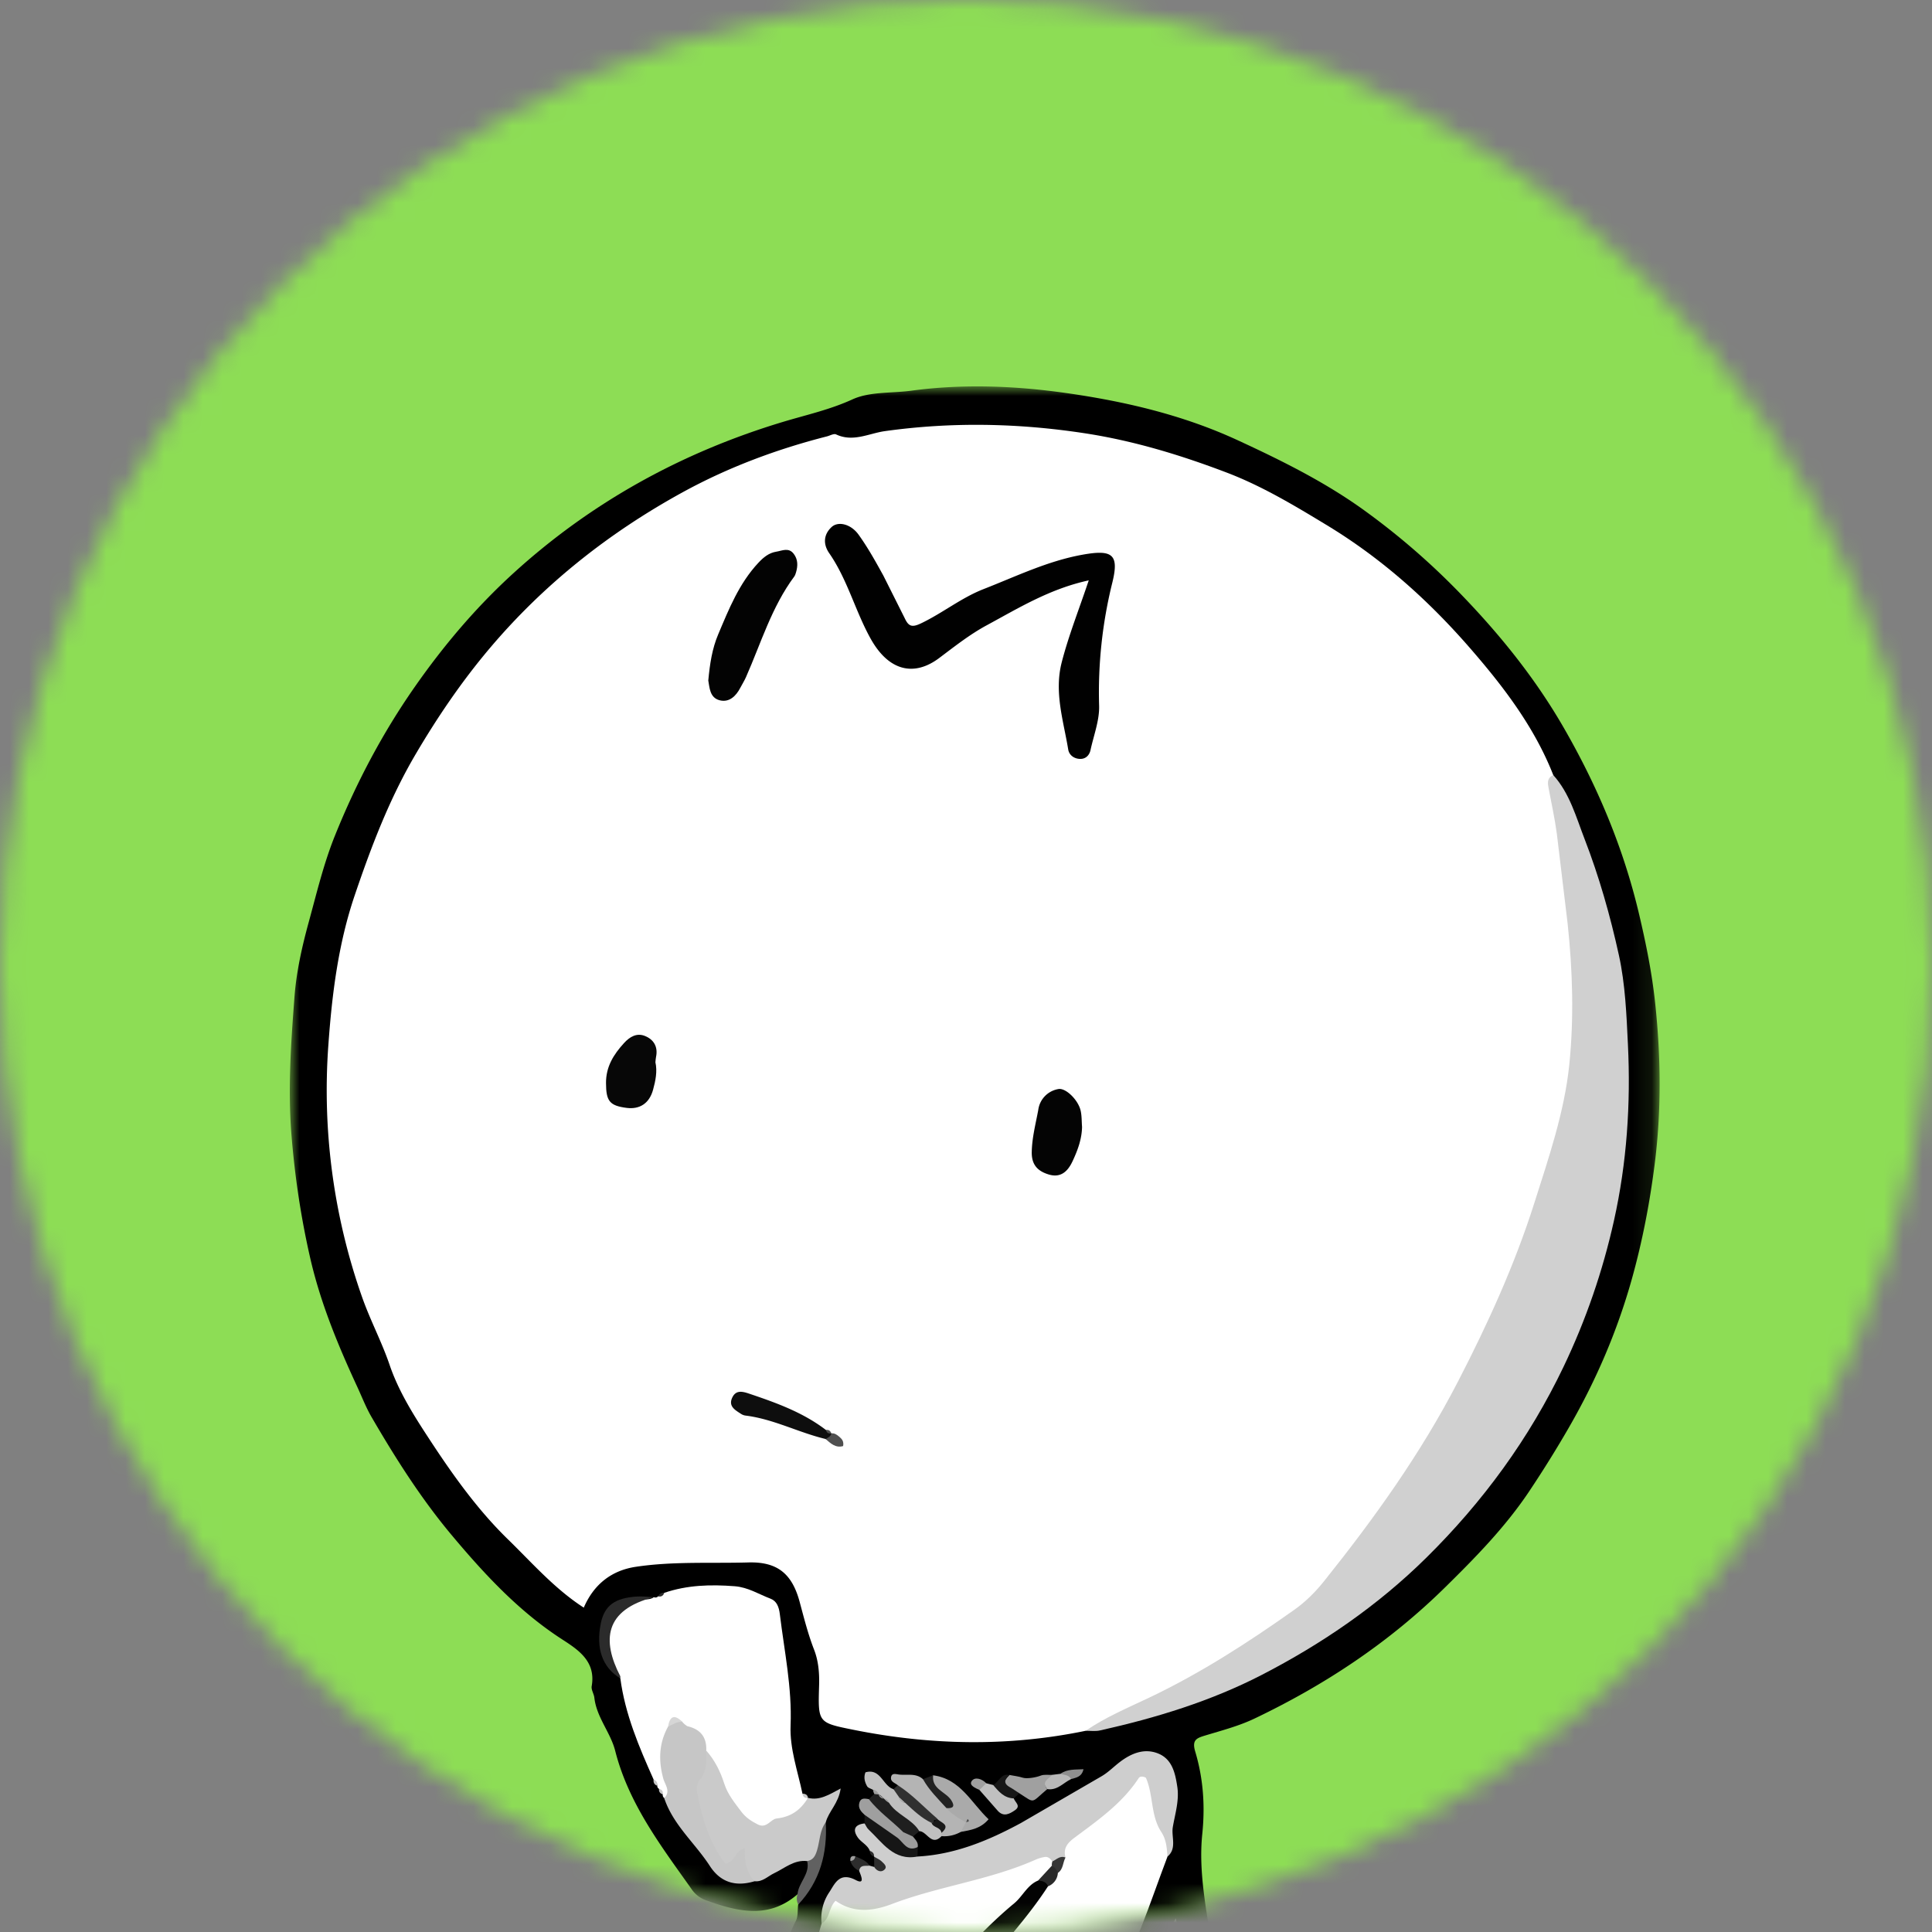 <svg xmlns="http://www.w3.org/2000/svg" xmlns:xlink="http://www.w3.org/1999/xlink" width="100" height="100" xmlns:v="https://vecta.io/nano"><rect width="100%" height="100%" fill="#808080" stroke="none"/><defs><path d="M0 50c0 27.615 22.386 50 50 50h0c27.614 0 50-22.385 50-50h0c0-27.614-22.386-50-50-50h0C22.386 0 0 22.386 0 50h0z" id="A"/><path id="B" d="M0 0h70.901v110.372H0z"/></defs><g fill="none" fill-rule="evenodd"><mask id="C" fill="#fff"><use xlink:href="#A"/></mask><path fill="#8ddd55" mask="url(#C)" d="M-43.478 142.029h201.449V-9.42H-43.478z"/><g mask="url(#C)"><g transform="translate(15 20)"><mask id="D" fill="#fff"><use xlink:href="#B"/></mask><path d="M46.884 97.277c-.001 1.988.452 3.924.66 5.888.204 1.927.665 3.828.574 5.785-.046.985-.061 1.025-1.086.957-.421-.027-.815.023-1.217.139-2.46.709-4.812.149-7.155-.597-.407-.129-.505-.375-.509-.726-.003-.33-.025-.667.029-.99.223-1.344.348-2.693.297-4.055.194-.448.222-.944.312-1.408.185-.953.557-.704 1.046-.295.483 1.466.165 2.932-.086 4.374-.181 1.039.063 1.487 1.164 1.619 1.178.141 2.339.412 3.538.338a6.93 6.93 0 0 0 .986-.056c.66-.085.917-.425.828-1.098l-.838-7.116c-.142-1.151.056-2.311-.219-3.443-.076-.558-.284-.98-.91-1.126-.395-.093-.776-.296-.636-.842.202-.298.52-.375.838-.473 1.696-.518 2.229-1.211 2.303-3.031.118-2.889-.169-5.748-.663-8.589.03-.977-.411-1.924-.314-2.646-1.565 2.887-3.31 6.017-5.372 8.938-.645.915-1.41 2.13-2.953 1.792-.159-.125-.226-.296-.247-.489-.003-.123.012-.245.043-.364 1.165-1.738 2.709-3.2 3.71-5.061.229-.265.421-.559.614-.851 1.142-1.456 1.759-3.178 2.414-4.869l1.163-3.004c.21-1.054.286-2.125.373-3.19.052-.631-.121-1.269-.732-1.607-.64-.354-1.186.004-1.716.352-2.175 1.432-4.408 2.775-6.763 3.884-1.175.553-2.403 1.143-3.796.809-.168-.105-.254-.267-.311-.449-.066-.234-.11-.473-.107-.718a.47.47 0 0 1 .328-.376c.449-.128.817.35 1.274.167a7.62 7.62 0 0 0 .951-.267c.338-.123.689-.217 1.049-.479-.784-.726-1.368-1.576-2.396-1.88-.217 0-.434.029-.651.007-.376.076-.867-.415-1.126.234-.065.164-.19.242-.36.262-.315-.021-.488-.304-.744-.408-.362-.149-.11.135-.122.233a.83.83 0 0 1 .048.311c-.032.164-.122.291-.244.397-.238.162-.281.392-.223.657.015.164-.01.321-.076.472-.378.503.087.804.284 1.166.063.092.116.19.166.29a1.32 1.32 0 0 1 .109.313.61.61 0 0 1-.118.461.55.55 0 0 1-.316.059c-.141-.036-.271-.098-.393-.152.007.01-.079.083-.068.09a1.41 1.41 0 0 1 .243.355c.066.231.012.479-.225.483-1.585.033-1.627 1.226-1.79 2.336-.941 3.929-.731 7.917-.625 11.9.022.821.335 1.514.852 2.132.398.477.769.97.82 1.625.01.293-.057.558-.277.768-.506.24-1.033.252-1.574.154-.209-.038-.429-.064-.554-.239-.946-1.326-1.987-2.527-1.746-4.424.254-1.996.141-4.041.148-6.065.003-.795.143-1.574.357-2.31.375-1.291.387-2.677 1.042-3.896.127-.238.087-.565.124-.851.591-1.32 1.164-2.646 1.194-4.129.116-.597.451-1.097.751-1.604-.319.498-.797.511-1.305.45-.121-.034-.231-.089-.334-.161-.149-.123-.259-.276-.341-.449-.65-1.687-.751-3.467-.798-5.24-.03-1.126-.242-2.207-.431-3.306-.161-.933-.7-1.341-1.522-1.559-1.321-.349-2.623-.181-3.919.138l-.538.136c-.116.034-.236.056-.355.074-.815.103-1.777-.148-2.201.903-.366.908-.05 2.108.745 2.864.509 1.684.998 3.376 1.694 4.996.07.154.134.312.202.467a4.41 4.41 0 0 1 .139.295l.225.431a4.34 4.34 0 0 1 .163.291c.642 1.145 1.486 2.148 2.282 3.182.537.698 1.249 1.039 2.153.721.921-.219 1.599-1.295 2.729-.778.316.744-.063 1.261-.566 1.739-1.511 1.316-3.142.889-4.769.302a1.51 1.51 0 0 1-.68-.516c-1.592-2.254-3.287-4.45-3.987-7.205-.243-.956-.966-1.735-1.08-2.752-.023-.203-.171-.413-.138-.598.224-1.269-.673-1.869-1.512-2.411-2.25-1.451-4.033-3.377-5.731-5.403-1.59-1.898-2.909-3.981-4.151-6.115-.289-.497-.497-1.041-.74-1.565-1.001-2.162-1.911-4.362-2.441-6.69-.475-2.086-.791-4.195-.964-6.339-.194-2.397-.026-4.768.154-7.14.098-1.3.388-2.601.733-3.862.414-1.51.774-3.037 1.363-4.499 1.095-2.717 2.444-5.282 4.125-7.69 1.498-2.145 3.171-4.123 5.1-5.882 4.043-3.686 8.723-6.26 13.949-7.838 1.212-.366 2.433-.631 3.61-1.169.898-.411 2.025-.313 3.05-.451 2.673-.36 5.362-.255 8.001.12 3.041.433 6.041 1.13 8.878 2.439 2.276 1.05 4.511 2.158 6.542 3.62a37.37 37.37 0 0 1 5.104 4.438c2.003 2.082 3.785 4.304 5.225 6.797 1.756 3.04 3.106 6.241 3.917 9.677.361 1.531.671 3.064.835 4.621.295 2.787.326 5.574-.033 8.37-.257 2.009-.637 3.98-1.184 5.927-.751 2.669-1.831 5.185-3.214 7.593-.657 1.145-1.352 2.259-2.083 3.355-1.242 1.861-2.789 3.437-4.384 5.005-2.893 2.843-6.196 5.026-9.828 6.762-.821.393-1.696.619-2.559.881-.45.137-.704.228-.523.834.414 1.384.516 2.798.365 4.263-.213 2.069.258 4.106.544 6.151.348 2.491.908 4.947 1.141 7.454.134 1.455-.037 2.889-.324 4.3-.164.808-.697 1.487-1.174 2.162-.101.061-.171.158-.261.232l.003-.002c-.291.658-.464 1.333-.275 2.056" fill="#000" mask="url(#D)"/><path d="M26.28 78.044c.047-.606.664-1.048.498-1.716.326-.666.109-1.594.964-2.006.088 1.61-.3 3.06-1.43 4.261-.075-.175-.096-.355-.032-.539" fill="#616161"/><g fill="#fff"><path d="M41.191 69.586c-4.023.833-8.042.751-12.056-.06-1.81-.365-1.795-.371-1.738-2.307.018-.616-.033-1.246-.258-1.827-.317-.813-.526-1.654-.753-2.493-.397-1.464-1.17-2.068-2.651-2.027-1.944.055-3.896-.065-5.829.226-1.264.19-2.174.916-2.69 2.113-1.504-.97-2.666-2.308-3.925-3.535-1.661-1.618-2.985-3.519-4.236-5.442-.727-1.117-1.447-2.289-1.888-3.584-.41-1.203-1.011-2.327-1.432-3.53a32.23 32.23 0 0 1-1.739-13.027c.186-2.607.508-5.224 1.36-7.739.858-2.53 1.796-5.003 3.164-7.327 1.136-1.929 2.375-3.751 3.816-5.458 2.824-3.345 6.205-6.011 10.019-8.101 2.34-1.281 4.851-2.218 7.449-2.881.158-.041.356-.157.472-.102.879.415 1.702-.055 2.527-.17 3.451-.481 6.87-.418 10.32.107 2.549.388 4.978 1.129 7.356 2.033 1.838.698 3.537 1.72 5.227 2.746 2.812 1.707 5.232 3.874 7.365 6.326 1.726 1.983 3.346 4.092 4.326 6.591.667 3.7 1.138 7.41 1.279 11.182.148 3.945-.855 7.625-2.051 11.279-2.209 6.747-5.59 12.866-10.003 18.438-1.261 1.592-2.753 2.837-4.418 3.933-2.838 1.869-5.785 3.526-9.013 4.636m-1.451 32.365c.368-.437.159-.978.262-1.462.208-.987.393-1.971.188-2.988-.08-.398-.097-.812-.105-1.22-.022-1.047-.201-1.263-1.142-.966-1.055.333-2.117-.008-3.159.193-.735.488-1.438.161-2.127-.11-.807-.317-1.58-.725-2.425-.943-.28-.072-.594-.117-.808.144-.223.273-.046.546.068.809.032.076.07.152.123.215 3.127 3.744 1.702 7.952 1.241 12.066-.122 1.085-1.006.729-1.605.923-1.68.095-1.642.094-1.677-1.571-.052-2.492.26-4.943.614-7.402.14-.977.27-1.956.472-2.921.12-.577.152-1.006-.613-.995-.241.003-.311-.249-.49-.34-.068-.533-.459-.858-.786-1.226-.649-.731-1.024-1.528-1.002-2.565.045-2.14-.268-4.289-.068-6.422.176-1.877.258-3.781.826-5.606.195-1.125.705-1.674 1.916-1.134.328.146.758.09 1.095-.054 1.941-.832 4.063-1.028 6.035-1.765.915-.341 1.823-1.058 2.917-.521a.66.66 0 0 1 .111.365c-.059.479-.399.763-.73 1.054-2.283 2.201-4.502 4.46-6.532 6.904-1.367 1.645-1.353 3.055.151 4.549 1.038 1.032 2.264 1.776 3.581 2.387 1.517 1.078 2.747.208 3.986-.59 2.391-2.042 3.74-4.775 5.022-7.552.173-.374.294-.772.539-1.109.428-.591.628-.253.796.201.574 3.038.929 6.091.684 9.191-.124 1.571-.789 2.579-1.964 2.97-.463.153-1.003-.097-1.416.285-.193.379-.556.461-.926.542-.542.119-1.087.293-1.193.924-.119.702.425 1.015.925 1.325.105.065.217.121.325.185a1.59 1.59 0 0 1 .293.23c.267.293.463.631.632.987.468 1.958.203 3.977.499 5.952.084.559.032 1.141.134 1.704.04.566.198 1.108.363 1.649-.002.231-.192.296-.347.392l-1.59.056c-.163.005-.375.079-.482.004-.942-.665-2.03-.428-3.182-.512.261-2.092.674-4.143.571-6.232"/></g><path d="M41.191 69.586c1.026-.703 2.171-1.184 3.285-1.713 2.661-1.265 5.122-2.854 7.516-4.55.567-.401 1.083-.911 1.519-1.455 2.608-3.257 5.031-6.635 6.955-10.361 1.539-2.981 2.927-6.021 3.944-9.219.749-2.357 1.566-4.738 1.816-7.179.245-2.401.176-4.858-.085-7.297l-.559-4.656c-.105-.777-.271-1.539-.416-2.306-.058-.307-.115-.571.231-.732.851.942 1.181 2.172 1.616 3.295.755 1.95 1.334 3.986 1.782 6.032.33 1.506.393 3.081.467 4.63.148 3.06-.055 6.102-.722 9.099-.583 2.62-1.452 5.147-2.61 7.568-1.778 3.716-4.166 6.986-7.104 9.885-2.52 2.487-5.397 4.453-8.51 6.062-2.639 1.363-5.482 2.232-8.384 2.879-.236.053-.493.014-.741.018" fill="#d0d0d0"/><g fill="#fff"><path d="M41.203 84.796c-.916 1.649-1.869 3.268-3.384 4.466-.152.119-.231.33-.344.499-.25.232-.556.3-.883.307-.124.011-.25.01-.374.006-1.516-.021-2.66-.857-3.711-1.801-.879-.791-.795-1.773.198-2.973l4.712-5.763 1.528-1.954c.221-.249.491-.461.605-.794.196-.285.259-.611.287-.949.07-.547.479-.836.862-1.15.951-.782 1.928-1.528 2.736-2.479.642-.755 1.159-.649 1.322.32.201 1.194.989 2.279.673 3.565-.915 2.41-1.671 4.888-3.023 7.113-.19.313-.302.684-.675.851-.252.191-.349.493-.529.736M18.828 72.102c-.754-1.685-1.475-3.38-1.719-5.232-.495-.533-.749-1.16-.773-1.89-.045-1.337.479-1.989 1.794-2.188.239-.036.497.042.714-.122.083.035.156.02.22-.043.103-.066.191-.158.319-.182 1.187-.406 2.401-.438 3.644-.342.695.054 1.245.413 1.854.644.326.123.437.433.482.797.233 1.917.637 3.811.557 5.766-.049 1.201.369 2.356.614 3.525.079.095.149.203.288.221-.037 1.33-1.266 1.215-2.031 1.599-.644.324-1.164-.202-1.595-.651-.878-.916-1.168-2.159-1.762-3.233-.165-.492-.384-.945-.867-1.206l-.257-.163-.136-.059c-.256-.035-.338.148-.414.336-.257.752-.324 1.499-.113 2.283.101.376.354.87-.266 1.108-.06-.051-.087-.116-.079-.194l-.191-.284c-.064-.036-.094-.09-.092-.163-.006-.143-.099-.235-.191-.327"/></g><path d="M45.43 76.096c-.038-.445-.052-.861-.329-1.285-.547-.837-.399-1.916-.79-2.795-.156-.084-.308-.08-.372.018-.855 1.312-2.118 2.186-3.339 3.098-.371.278-.573.555-.45 1.016-.233.049-.388.362-.683.203-.095-.145-.217-.263-.401-.232-.161.027-.323.074-.471.141-2.382 1.058-4.994 1.365-7.418 2.288-.992.378-1.995.49-2.927-.164-.365.361-.285.928-.723 1.18a2.41 2.41 0 0 1 .394-1.62c.279-.412.51-1.085 1.377-.631.499.261.256-.25.171-.478.026-.399.237-.429.541-.269l.24.067c.356-.182.127-.356-.006-.532l-.005-.009c-.065-.101-.153-.185-.214-.288-.122-.318-.459-.448-.634-.708-.281-.414-.126-.661.36-.716.92.561 1.735 1.29 2.741 1.713 1.939-.103 3.683-.831 5.354-1.736l4.148-2.405c.367-.209.649-.508.976-.756.586-.445 1.254-.719 1.963-.441.745.292.899 1.03 1.005 1.735s-.117 1.397-.233 2.08c-.086.505.226 1.099-.275 1.526" fill="#cecece"/><path d="M36.195 89.774l.275-.029c.107.121.262.169.392.255a4.21 4.21 0 0 1 .605.502c.381.12.738.087 1.042-.191.757-.692 1.595-1.294 2.11-2.232.494-.897 1.063-1.754 1.626-2.612l1.521-2.549c.612-1.203 1.345-2.344 2.091-3.622.252 1.074.614 1.996.557 3.003-.197-.035-.347-.64-.596-.049l-.436 1.022c-1.171 2.655-2.521 5.198-4.604 7.275-.173.172-.387.301-.582.451-1 .285-2.016.039-3.022.088-.31-.023-.621-.054-.882-.25-.12-.184-.086-.421-.201-.608-.034-.167-.009-.321.104-.454" fill="#c5c5c5"/><path d="M21.555 70.61c.443.496.734 1.088.931 1.706.181.568.544.999.882 1.453.221.296.526.503.865.669.454.221.657-.279.958-.312.76-.082 1.26-.451 1.63-1.07.587.151 1.076-.151 1.691-.484-.103.768-.622 1.183-.77 1.75-.32.429-.304.965-.451 1.448-.09.293-.196.505-.514.559-.675-.076-1.162.37-1.712.631-.33.158-.595.458-1.008.413-.648-.261-.862-.709-.627-1.331-.802.787-1.12.758-1.649-.223-.917-1.697-1.461-3.416-.226-5.209" fill="#cacaca"/><path d="M21.555 70.61c-.006.53.06 1.066-.339 1.523a.77.77 0 0 0-.145.578c.263 1.355.632 2.671 1.476 3.755.534-.12.487-.676 1.013-.807-.043.637.057 1.239.497 1.714-.96.291-1.754.076-2.314-.788-.767-1.186-1.901-2.125-2.363-3.515.353-.353.042-.684-.048-1.011-.256-.931-.228-1.827.246-2.687.18-.272.377-.498.736-.254h-.001a.94.94 0 0 0 .273.233c.669.153 1.001.566.969 1.259" fill="#c6c6c6"/><path d="M34.732 74.818c-.311.173-.644.249-1 .221-.068-.07-.106-.155-.116-.252-.018-.26-.169-.439-.365-.591-.69-.503-1.356-1.027-1.78-1.791-.139-.123-.392-.176-.35-.42.038-.226.25-.157.391-.138.424.058.891-.094 1.261.244.621.237.903.841 1.359 1.256.261.286.607.484.843.797a.63.63 0 0 1 .096.318c-.058.171-.189.273-.339.356" fill="#b4b4b4"/><path d="M34.732 74.818l.263-.499.008.007c-.371-.201-.735-.413-1.015-.738.137-.508-.393-.612-.569-.931-.138-.25-.523-.441-.119-.768 1.418.188 1.971 1.428 2.868 2.275-.407.486-.925.562-1.436.654" fill="#aaa"/><path d="M33.729 74.869c-.005.057-.004.113.004.17-.525.547-.748-.25-1.149-.258-.751-.083-1.077-.74-1.575-1.162a3.19 3.19 0 0 1-.213-.222l-.1-.11c-.066-.069-.126-.146-.183-.223l-.069-.123c-.054-.127-.116-.249-.259-.301-.104-.061-.255-.096-.305-.186-.118-.213-.189-.453-.083-.719.79-.225.896.701 1.448.871.173.091.343.186.467.345a3.51 3.51 0 0 0 .351.29c.415.354.824.713 1.299.989.139.203.592.227.367.639" fill="#bfbfbf"/><path d="M18.844 62.67c-2.568.658-2.688 2.248-1.745 4.077.017.034.007.081.01.123-.927-.552-1.28-1.552-1.009-2.855.19-.913.726-1.312 1.892-1.38.283-.017.568.022.852.035" fill="#2b2b2b"/><path d="M32.492 76.093c-1.237.241-1.812-.722-2.54-1.403-.087-.081-.135-.206-.201-.31l-.003-.447c.868-.188 1.225.604 1.817.946.274.288.509.63.936.723l-.009.491" fill="#161616"/><path d="M37.249 71.872c.233.046.472.071.696.143.202.064.674-.01.922-.11.174-.069.391-.03.588-.039.209.344-.618.339-.248.737-.875.737-.605.751-1.446.217-.406-.189-1.34-.093-.512-.948" fill="#a0a0a0"/><path d="M31.008 73.303c.395.632 1.191.835 1.576 1.478l-.33.277c-.247.166-.434.027-.621-.118-.554-.606-1.581-.78-1.663-1.818l.283-.265c.087-.084.164-.08.23.026l-.009-.008c.116.044.189.144.282.219l.002.002c.07.085.153.154.25.207" fill="#1f1f1f"/><path d="M29.97 73.122c.511.656 1.199 1.128 1.782 1.709.037.247-.04.371-.31.284l-1.694-1.183c-.184-.168-.347-.349-.267-.625.078-.27.291-.215.489-.185" fill="#9f9f9f"/><path d="M37.473 73.085c.059.201.393.383.06.613-.277.191-.581.354-.875.044l-.962-1.095c-.038-.275.035-.437.354-.345l.358.09c.464.063.754.394 1.065.693" fill="silver"/><path d="M31.531 73.016l-.286-.41.227-.201c.746.476 1.343 1.13 2.01 1.701l-.027.095c-.033.059-.079.106-.136.143l-.099.01c-.53-.251-.945-.654-1.37-1.043-.173-.026-.276-.128-.319-.295" fill="#303030"/><path d="M33.3 71.888c-.089.724.654.847.942 1.299.208.328.074.421-.254.4-.432-.477-.898-.927-1.215-1.497l.527-.202" fill="#212121"/><path d="M37.473 73.085c-.495-.016-.781-.353-1.065-.693.294-.151.395-.616.841-.52-.233.217-.347.426.019.631.17.095.329.211.493.317l-.288.265" fill="#171717"/><path d="M39.206 72.603c-.322-.383.073-.523.249-.737l.435-.054c.254-.052.561-.209.549.273-.403.193-.714.602-1.233.518" fill="#b9b9b9"/><path d="M31.442 75.115l.31-.284.501.228c.125.162.294.303.248.543-.554.274-.74-.251-1.059-.487" fill="#9c9c9c"/><g fill="#2d2d2d"><path d="M30.243 76.101c.133.081.283.143.393.247.127.121.337.293.102.457-.165.115-.372.023-.488-.172l-.007-.532m-.233.464c-.208.035-.485-.07-.542.269a.81.81 0 0 1-.451-.51c.089-.076.174-.158.252-.246.268.13.565.217.741.487"/></g><path d="M40.439 72.085c-.114-.23-.355-.204-.549-.274.359-.257.763-.209 1.192-.237-.091.406-.384.435-.643.511" fill="#8f8f8f"/><path d="M36.05 72.302l-.354.345c-.212-.101-.563-.237-.395-.468.164-.225.524-.11.749.123" fill="#a0a0a0"/><g fill="#c6c6c6"><path d="M19.111 72.592c.154.034.22.127.191.284-.136-.046-.208-.135-.191-.284m-.283-.49c.139.065.224.161.191.327-.16-.053-.206-.172-.191-.327"/></g><path d="M30.482 72.884l-.23-.027c-.032-.069-.055-.141-.067-.217.154.014.248.102.297.244" fill="#9f9f9f"/><path d="M26.821 73.056c-.174.029-.262-.056-.288-.22.146.008.266.05.288.22" fill="#cacaca"/><path d="M19.382 62.445c-.052.156-.158.217-.319.182.068-.129.166-.204.319-.182" fill="#2b2b2b"/><path d="M30.024 75.803c.142.043.228.129.214.288-.139-.046-.212-.141-.214-.288" fill="#2d2d2d"/><path d="M29.269 76.078c-.013.155-.101.233-.252.246-.026-.194.046-.289.252-.246" fill="#9f9f9f"/><path d="M41.353 10.04c-2.023.439-3.64 1.438-5.292 2.331-.866.469-1.654 1.091-2.445 1.686-1.311.986-2.619.668-3.546-.989-.801-1.432-1.201-3.067-2.152-4.438-.312-.451-.303-.953.126-1.351.336-.311.992-.165 1.395.394.481.668.884 1.395 1.282 2.117l1.108 2.209c.2.429.378.488.846.264 1.115-.532 2.079-1.321 3.243-1.775 1.685-.658 3.313-1.454 5.12-1.778 1.538-.276 1.897-.02 1.537 1.441a23.55 23.55 0 0 0-.685 6.375c.023.761-.28 1.533-.445 2.297-.058.266-.242.454-.514.458-.316.004-.589-.182-.64-.486-.247-1.494-.736-2.965-.336-4.516.359-1.394.892-2.726 1.398-4.239" fill="#010101"/><path d="M21.661 15.225c.082-.883.203-1.657.511-2.385.554-1.314 1.083-2.642 2.082-3.711.263-.281.543-.513.926-.574.308-.05.645-.236.907.116.219.293.213.614.118.945-.023.079-.048.163-.096.227-1.17 1.576-1.72 3.448-2.499 5.21-.083.188-.196.362-.29.544-.225.437-.579.774-1.068.65-.525-.133-.524-.676-.591-1.022" fill="#030303"/><path d="M41.007 38.327c-.012.633-.226 1.208-.486 1.766-.243.525-.605.893-1.247.696-.559-.171-.883-.496-.871-1.158.014-.749.203-1.457.337-2.18a1.26 1.26 0 0 1 1.032-1.08c.376-.082 1.025.546 1.159 1.104.065.274.053.567.076.852" fill="#040404"/><path d="M18.924 34.982c.107.469.006.96-.122 1.426-.196.713-.7 1.021-1.364.937-.896-.115-1.067-.358-1.071-1.29-.004-.846.393-1.475.931-2.065.302-.332.661-.538 1.083-.369.459.183.686.565.575 1.089-.017.08-.02.163-.032.272" fill="#070707"/><path d="M27.732 54.482c-1.399-.334-2.691-1.031-4.135-1.211a.56.56 0 0 1-.232-.082c-.309-.203-.686-.397-.457-.864.189-.384.519-.307.855-.194 1.405.473 2.796.971 3.991 1.887.1.045.193.103.279.172l-.001-.001c.04.242-.02.38-.3.293" fill="#0e0e0e"/><g fill="#4f4f4f"><path d="M27.732 54.482c.124-.073.269-.125.3-.293.178-.017.303.084.426.191s.227.225.182.468c-.386.113-.644-.137-.908-.366"/><path d="M28.033 54.19c-.146.028-.242-.023-.279-.172.147-.03.227.048.279.172"/></g><path d="M36.279 90.493c.114.274.369.255.599.287.284.208.308.464.082.711-.306.334-.655.175-.991.035-1.778-.561-3.094-1.801-4.43-3.012a1.28 1.28 0 0 1-.241-.279c-.375-.625-.267-2.704.218-3.261 1.925-2.215 3.7-4.571 5.978-6.457.443-.367.675-.948 1.24-1.181.341-.192.547-.152.51.3-1.035 1.598-2.336 2.985-3.528 4.46l-2.954 3.65c-.152.19-.264.417-.371.638-.425.877-.45.987.253 1.599 1.023.891 2.054 1.818 3.551 1.791l.082.489c.051.076.052.153.002.23" fill="#030303"/><path d="M39.244 77.636c-.087-.24-.293-.279-.51-.3l.706-.764c.289-.032.428.062.315.371a.79.79 0 0 1-.511.693" fill="#2a2a2a"/><path d="M39.754 76.942c-.06-.161-.153-.295-.314-.37-.004-.076.006-.15.027-.222.219-.097.399-.322.682-.203-.143.259-.108.607-.395.795" fill="#363636"/><g fill="#d6d6d6"><path d="M20.314 69.118c-.277-.006-.501.141-.736.255.088-.54.321-.661.736-.255"/><path d="M20.587 69.351l-.274-.233.274.233"/></g><path d="M33.729 74.869c-.034-.306-.429-.255-.51-.515.043-.009.081-.028.114-.057l.1-.098.049-.094c.143.235.785.309.247.764" fill="#191919"/><path d="M35.004 74.326l.077-.175c.158.151-.007.137-.085.167" fill="#4a4a4a"/><path d="M31.531 73.016l.319.295a.35.35 0 0 1-.319-.295" fill="#b4b4b4"/><g fill="#9f9f9f"><path d="M31.008 73.303l-.25-.207c.131.011.214.081.25.207"/><path d="M30.755 73.095a.29.29 0 0 1-.282-.219l.282.219"/></g><path d="M33.433 74.199c-.015.052-.048.085-.1.098 0-.001.01-.089.01-.089l.09-.009z" fill="#020202"/></g></g></g></svg>